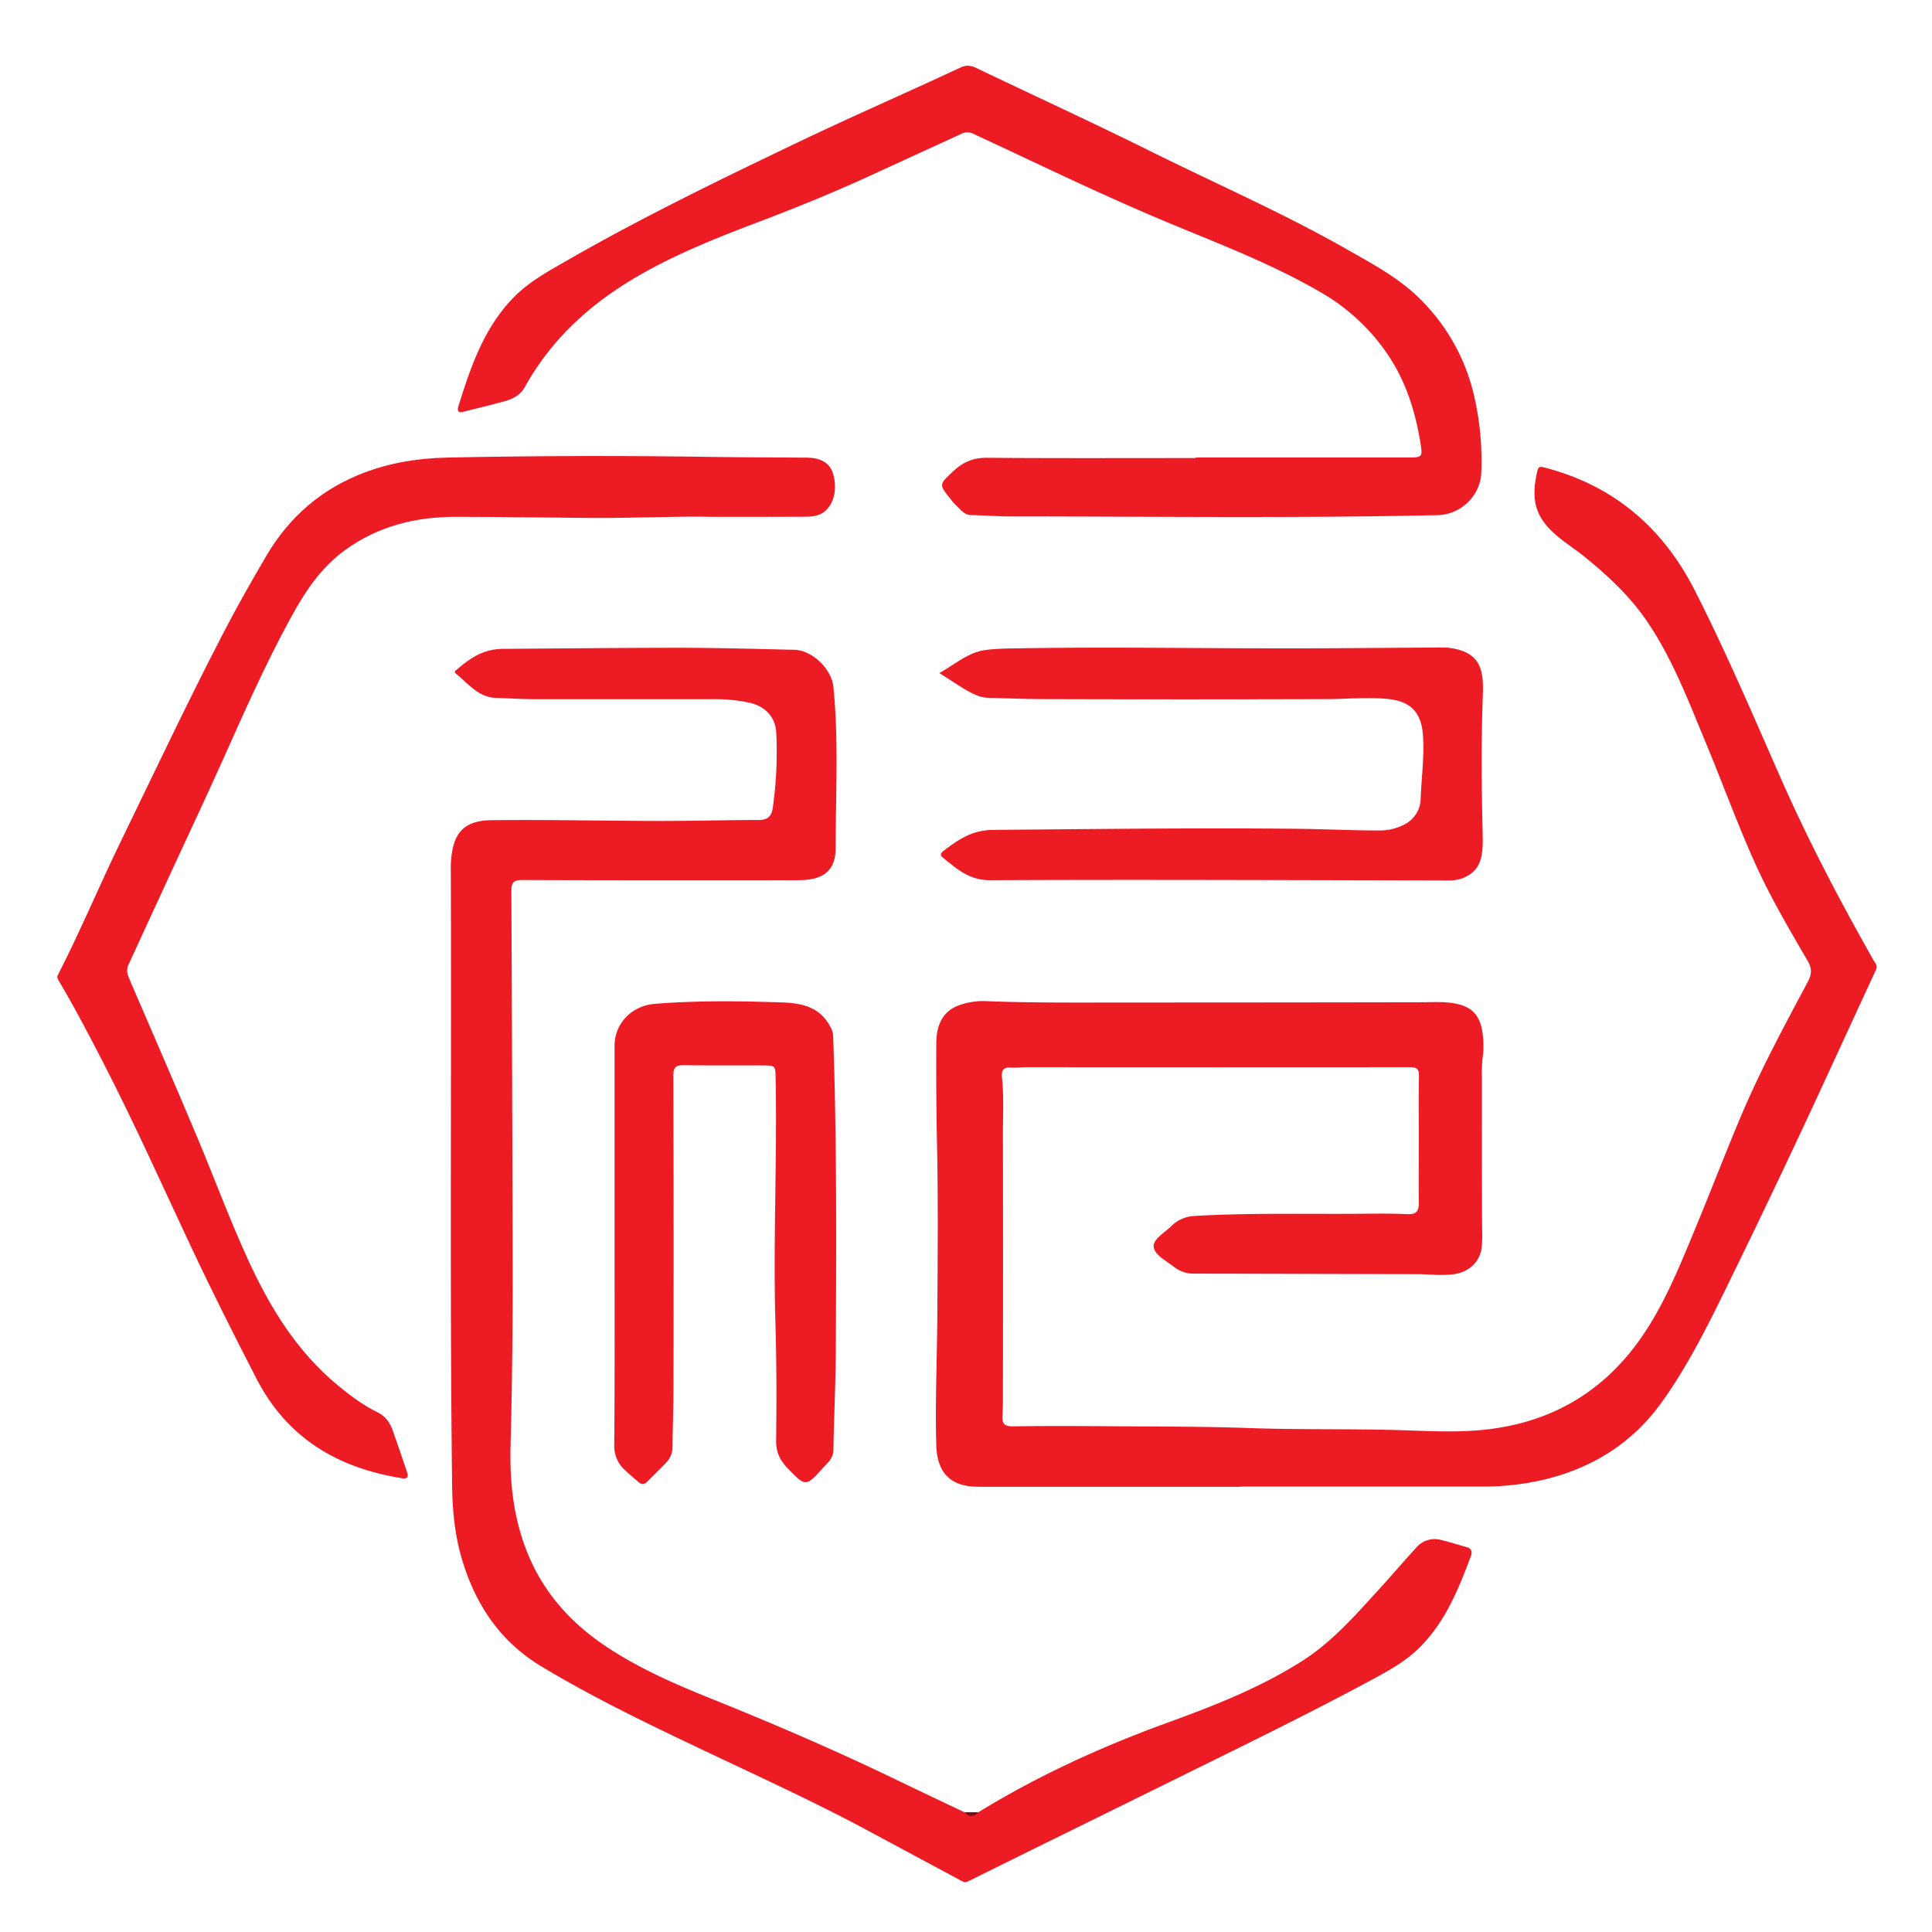 <svg id="Layer_1" data-name="Layer 1" xmlns="http://www.w3.org/2000/svg" viewBox="0 0 1080 1080"><defs><style>.cls-1{fill:#ec1b24;}.cls-2{fill:#771113;}</style></defs><path class="cls-1" d="M693.19,831.13H559.47c-4.79,0-9.57.07-14.35-.08-15-.5-21.35-9.17-21.74-23.16-.68-24.42.46-48.83.6-73.25.17-31.37.5-62.74-.17-94.1-.41-19-.52-37.94-.43-56.91,0-9,2.51-17.58,12-21.4a39.79,39.79,0,0,1,16.52-2.56c25.9,1,51.81.74,77.72.74q82.47,0,164.93-.15c6.58,0,13.12-.54,19.66.88,8,1.73,12.32,5.7,14.06,13.7a48.53,48.53,0,0,1,.49,16.7,77.51,77.51,0,0,0-.38,9.88c0,26.91,0,53.82.09,80.73,0,4.94.33,9.87-.16,14.81-.81,8.3-7.12,14.14-15.46,15.29-7,1-13.81,0-20.7,0-41.44-.06-82.88-.24-124.31-.28a17.62,17.62,0,0,1-11.46-3.7c-4.33-3.43-10.92-6.63-11.47-11.28-.49-4.16,6.07-7.9,9.81-11.54a19.73,19.73,0,0,1,13.21-5.74c28-1.6,56.1-1.1,84.16-1.17,11.55,0,23.13-.35,34.66.17,5.37.24,6.41-2,6.38-6.42-.08-13,0-26.09,0-39.13,0-10.56-.12-21.13.08-31.69.07-3.64-1.13-4.91-4.78-4.91q-107.22.09-214.43,0c-3,0-6,.42-8.89.2-4.45-.34-5.39,1.94-5,5.7,1.12,10.2.53,20.45.54,30.67q.11,72.32,0,144.62c0,4.61,0,9.24-.28,13.85-.26,4.36,1.32,5.8,5.85,5.73,17.67-.26,35.33-.2,53-.07,26.07.2,52.16.1,78.21,1,27.73,1,55.46.4,83.17,1.14,16,.43,32,1.49,48-.06,40.26-3.9,71.09-23.14,92.67-57.35,10.74-17,18.22-35.55,25.89-54,8.7-20.91,16.79-42.07,25.57-62.95,11-26.18,24.49-51.17,37.84-76.2,2.17-4.07,2.46-7.34.06-11.47-10.64-18.27-21.38-36.5-30-55.85-9.87-22.05-18.09-44.76-27.37-67-9.76-23.46-18.75-47.34-33.39-68.39-9.43-13.54-21.44-24.64-34.21-35-7.86-6.36-17-11.32-23-19.78-6.27-8.83-5.5-18.59-3.18-28.44.61-2.54,2.34-2,4.29-1.46,38.42,10.05,65.78,33.51,83.64,68.62,17.5,34.41,32.61,69.91,48.16,105.2,14.7,33.35,31.52,65.61,49.4,97.34,1.12,2,2.17,4,3.45,5.88,1,1.43.78,2.51.08,4-9,19.48-18,39-27,58.53q-26.25,57-53.8,113.35c-11.66,23.8-23.18,47.7-38.64,69.3-16.29,22.78-38.61,36.91-65.91,43.43A148.07,148.07,0,0,1,828.4,831q-67.6,0-135.21,0Z"/><path class="cls-1" d="M547,1013c33.39-20.49,68.78-36.6,105.61-50,26-9.45,51.94-19.59,75.47-34.61,16.48-10.51,29.25-25.14,42.29-39.39,7.2-7.86,14.14-16,21.3-23.85a13.55,13.55,0,0,1,13.84-4.32c4.79,1.14,9.5,2.64,14.26,4,2.87.79,3.41,2.55,2.4,5.21-7,18.65-14.43,37.09-29.11,51.41-7.37,7.19-16.23,12.13-25.18,17C731.64,958,694.63,976,657.76,994.19c-38.83,19.19-77.75,38.21-116.54,57.48-1.81.9-2.63.35-3.88-.32q-26.9-14.44-53.79-28.89c-27.61-14.76-56.05-27.83-84.33-41.23-32.86-15.58-65.79-31.11-96.94-49.93-23-13.88-36.92-35-44.3-60.55-3.82-13.22-5.08-26.79-5.25-40.53C251.35,715.16,252.46,600.1,252,485a49.81,49.81,0,0,1,.93-9.82c2-10.67,7.87-16.51,21.62-16.68,31.52-.37,63.05.37,94.58.42,18.48,0,37-.52,55.45-.55,4.66,0,6.78-2.53,7.34-6.35a220.13,220.13,0,0,0,2-42.46c-.43-8.74-6.19-14.76-14.84-16.72a92.21,92.21,0,0,0-20.62-2q-49.53,0-99.06,0c-7.42,0-14.83-.45-22.24-.72-9.89-.36-15.37-8-22.18-13.45-1.69-1.34.06-2.08.69-2.62,7.37-6.26,14.52-11.24,25.52-11.33,31.52-.24,63.05-.55,94.57-.61,22.77-.05,45.54.61,68.31,1.13,10.05.24,20.8,10.8,21.8,20.68,3,30,1.25,60.05,1.27,90.06,0,11.38-5.5,17.09-17.3,17.9-3.61.24-7.26.18-10.89.18-49,0-98.06.08-147.1-.13-5.08,0-6,1.81-6,6.28q.48,101.78.73,203.55.19,53.24-1.18,106.45c-.56,21.65,1.92,42.75,10.66,62.75,9,20.59,23.59,36.53,42.09,49,18.34,12.35,38.51,21.19,58.89,29.39,35.8,14.4,71.2,29.65,105.93,46.47,12,5.8,24,11.45,36,17.17A7.58,7.58,0,0,0,547,1013Z"/><path class="cls-1" d="M668.45,255.75H787.79c7.21,0,7.46-.6,6.33-7.64-2.83-17.74-8.08-34.56-18.13-49.59a113.67,113.67,0,0,0-38.2-35.42c-25.52-14.76-52.88-25.48-80-36.65-31.13-12.81-61.56-27.17-92-41.53-7.27-3.43-14.59-6.76-21.86-10.21a7.24,7.24,0,0,0-6.61.14c-16.68,7.7-33.41,15.29-50.1,23-20.23,9.29-40.81,17.73-61.62,25.63-25.33,9.61-50.55,19.49-73.77,33.71-24.33,14.9-44.45,33.95-58.39,59.09-2.45,4.41-6.4,6.57-10.84,7.85-7.72,2.21-15.56,4-23.33,6-2.74.73-3.92-.12-3.06-2.88,6.65-21.36,13.73-42.47,29.42-59.42,9.21-10,20.89-16.22,32.38-22.81,41.46-23.76,84.42-44.61,127.5-65.21C475.67,65.35,506.39,52,536.69,37.86c4.25-2,6.74-1,10.13.65,32.11,15.37,64.48,30.23,96.36,46.05,36.54,18.15,74,34.48,109.51,54.69,14.37,8.18,29.11,15.93,41,27.77a110.45,110.45,0,0,1,29.84,52.15,161.33,161.33,0,0,1,4.52,44.94c-.37,12.87-11.47,23.57-24.32,23.86-79.54,1.78-159.09.73-238.64.71-7.41,0-14.82-.61-22.23-.74-4-.07-5.86-3.21-8.37-5.41a29,29,0,0,1-3.21-3.68c-6.49-8.07-6.35-7.93,1.43-15.29,5.38-5.09,11.16-7.72,18.88-7.66,38.95.3,77.9.14,116.86.14Z"/><path class="cls-1" d="M398.23,288.92c-18.27-.53-43,.78-67.77.61-25.26-.17-50.51-.59-75.77-.63-22.4,0-43.32,5.2-61.76,18.57-13.65,9.89-22.57,23.48-30.47,38-13.92,25.52-25.7,52-37.55,78.54-9.3,20.81-19.07,41.41-28.61,62.12-8.18,17.74-16.31,35.5-24.52,53.23-1.23,2.68-.67,5.11.4,7.6,12.71,29.57,25.6,59.06,38.05,88.74,9.59,22.85,18.17,46.13,28.51,68.67,12.14,26.44,27.07,50.95,49.82,69.82,7.06,5.86,14.39,11.38,22.72,15.42,4.21,2,6.72,5.76,8.26,10,2.76,7.73,5.32,15.53,8,23.3.84,2.46.42,3.93-2.61,3.46-36-5.67-64.32-22.28-81.53-55.64-12.72-24.69-25.22-49.48-37-74.63C90.37,662,75,627.57,57.71,594c-8-15.46-16-30.87-24.92-45.83-.65-1.1-1.05-2-.43-3.15,12.52-24.37,23-49.69,35-74.31,18.93-39,37.44-78.18,57.38-116.66,7.62-14.72,15.78-29.13,24.19-43.41,12.92-21.91,31-37.51,54.86-46.5,14.92-5.63,30.35-8,46.3-8.36q75.27-1.55,150.53-.32c16.84.25,33.68.2,50.52.36,7.76.07,12.69,3.12,14.44,8.65,2.75,8.7.61,17.93-5.36,22-3.23,2.21-7.09,2.39-10.88,2.39C434.45,288.93,419.59,288.92,398.23,288.92Z"/><path class="cls-1" d="M343.55,696.43q0-55.95,0-111.89c0-12.6,9.79-22.34,22.37-23.37,23.73-1.93,47.44-1.61,71.2-.81,11.44.39,21.4,2.61,27.18,13.87a11.5,11.5,0,0,1,1.44,5c.3,9.4.63,18.79.84,28.19,1.11,49,.89,98,.64,147-.1,18.8-1,37.59-1.35,56.39-.09,4.33-3.1,6.77-5.58,9.51-9.88,10.94-9.91,10.9-20.06.38-4.12-4.27-6.45-8.87-6.37-15.28.26-21.78.26-43.57-.38-65.34-1.35-45.87,1-91.72.09-137.58-.13-6.72-.12-6.89-7-6.92-14.86-.07-29.71.06-44.57-.12-4.2,0-5.6,1.19-5.59,5.64q.24,87.4.07,174.8c0,11-.45,22.1-.56,33.16a12.22,12.22,0,0,1-3.44,8.46c-3.47,3.7-7.16,7.19-10.73,10.81-1.51,1.53-3,1.75-4.69.27-2.58-2.28-5.26-4.46-7.75-6.83a17.89,17.89,0,0,1-5.93-14C343.67,770.7,343.54,733.57,343.55,696.43Z"/><path class="cls-1" d="M525.08,376.27c9.06-5.1,16.23-11.64,25.77-12.9,7.17-.95,14.49-.86,21.75-1,57.43-.9,114.86.41,172.3,0q30-.21,59.91-.41a33.79,33.79,0,0,1,13.57,2.24c8.9,3.78,11,11,10.56,23.37-1,26.56-.74,53.1-.1,79.65.29,12.39-1.32,19.85-11.52,23.78-4,1.52-8.13,1.16-12.23,1.16-83.87-.12-167.73-.53-251.59-.12-11.78.05-18.68-6.42-26.51-12.68-1.48-1.18-1.19-2.43.32-3.6,8.2-6.32,16-11.73,27.65-11.84,56.44-.49,112.89-1.18,169.33-.64,15.83.15,31.65,1,47.49.95a29.7,29.7,0,0,0,12.84-3.11,16.5,16.5,0,0,0,9.54-14.53c.41-11.86,2.14-23.7,1.29-35.57-.94-13.1-7.14-19.19-20.21-20.35-11.21-1-22.42.1-33.64.13q-79,.24-158,0c-10.23,0-20.45-.47-30.68-.69a18.85,18.85,0,0,1-7.22-1.55C538.61,385.49,532.5,380.75,525.08,376.27Z"/><path class="cls-2" d="M547,1013c-2.65,2.87-5.28,3-7.91,0Z"/></svg>